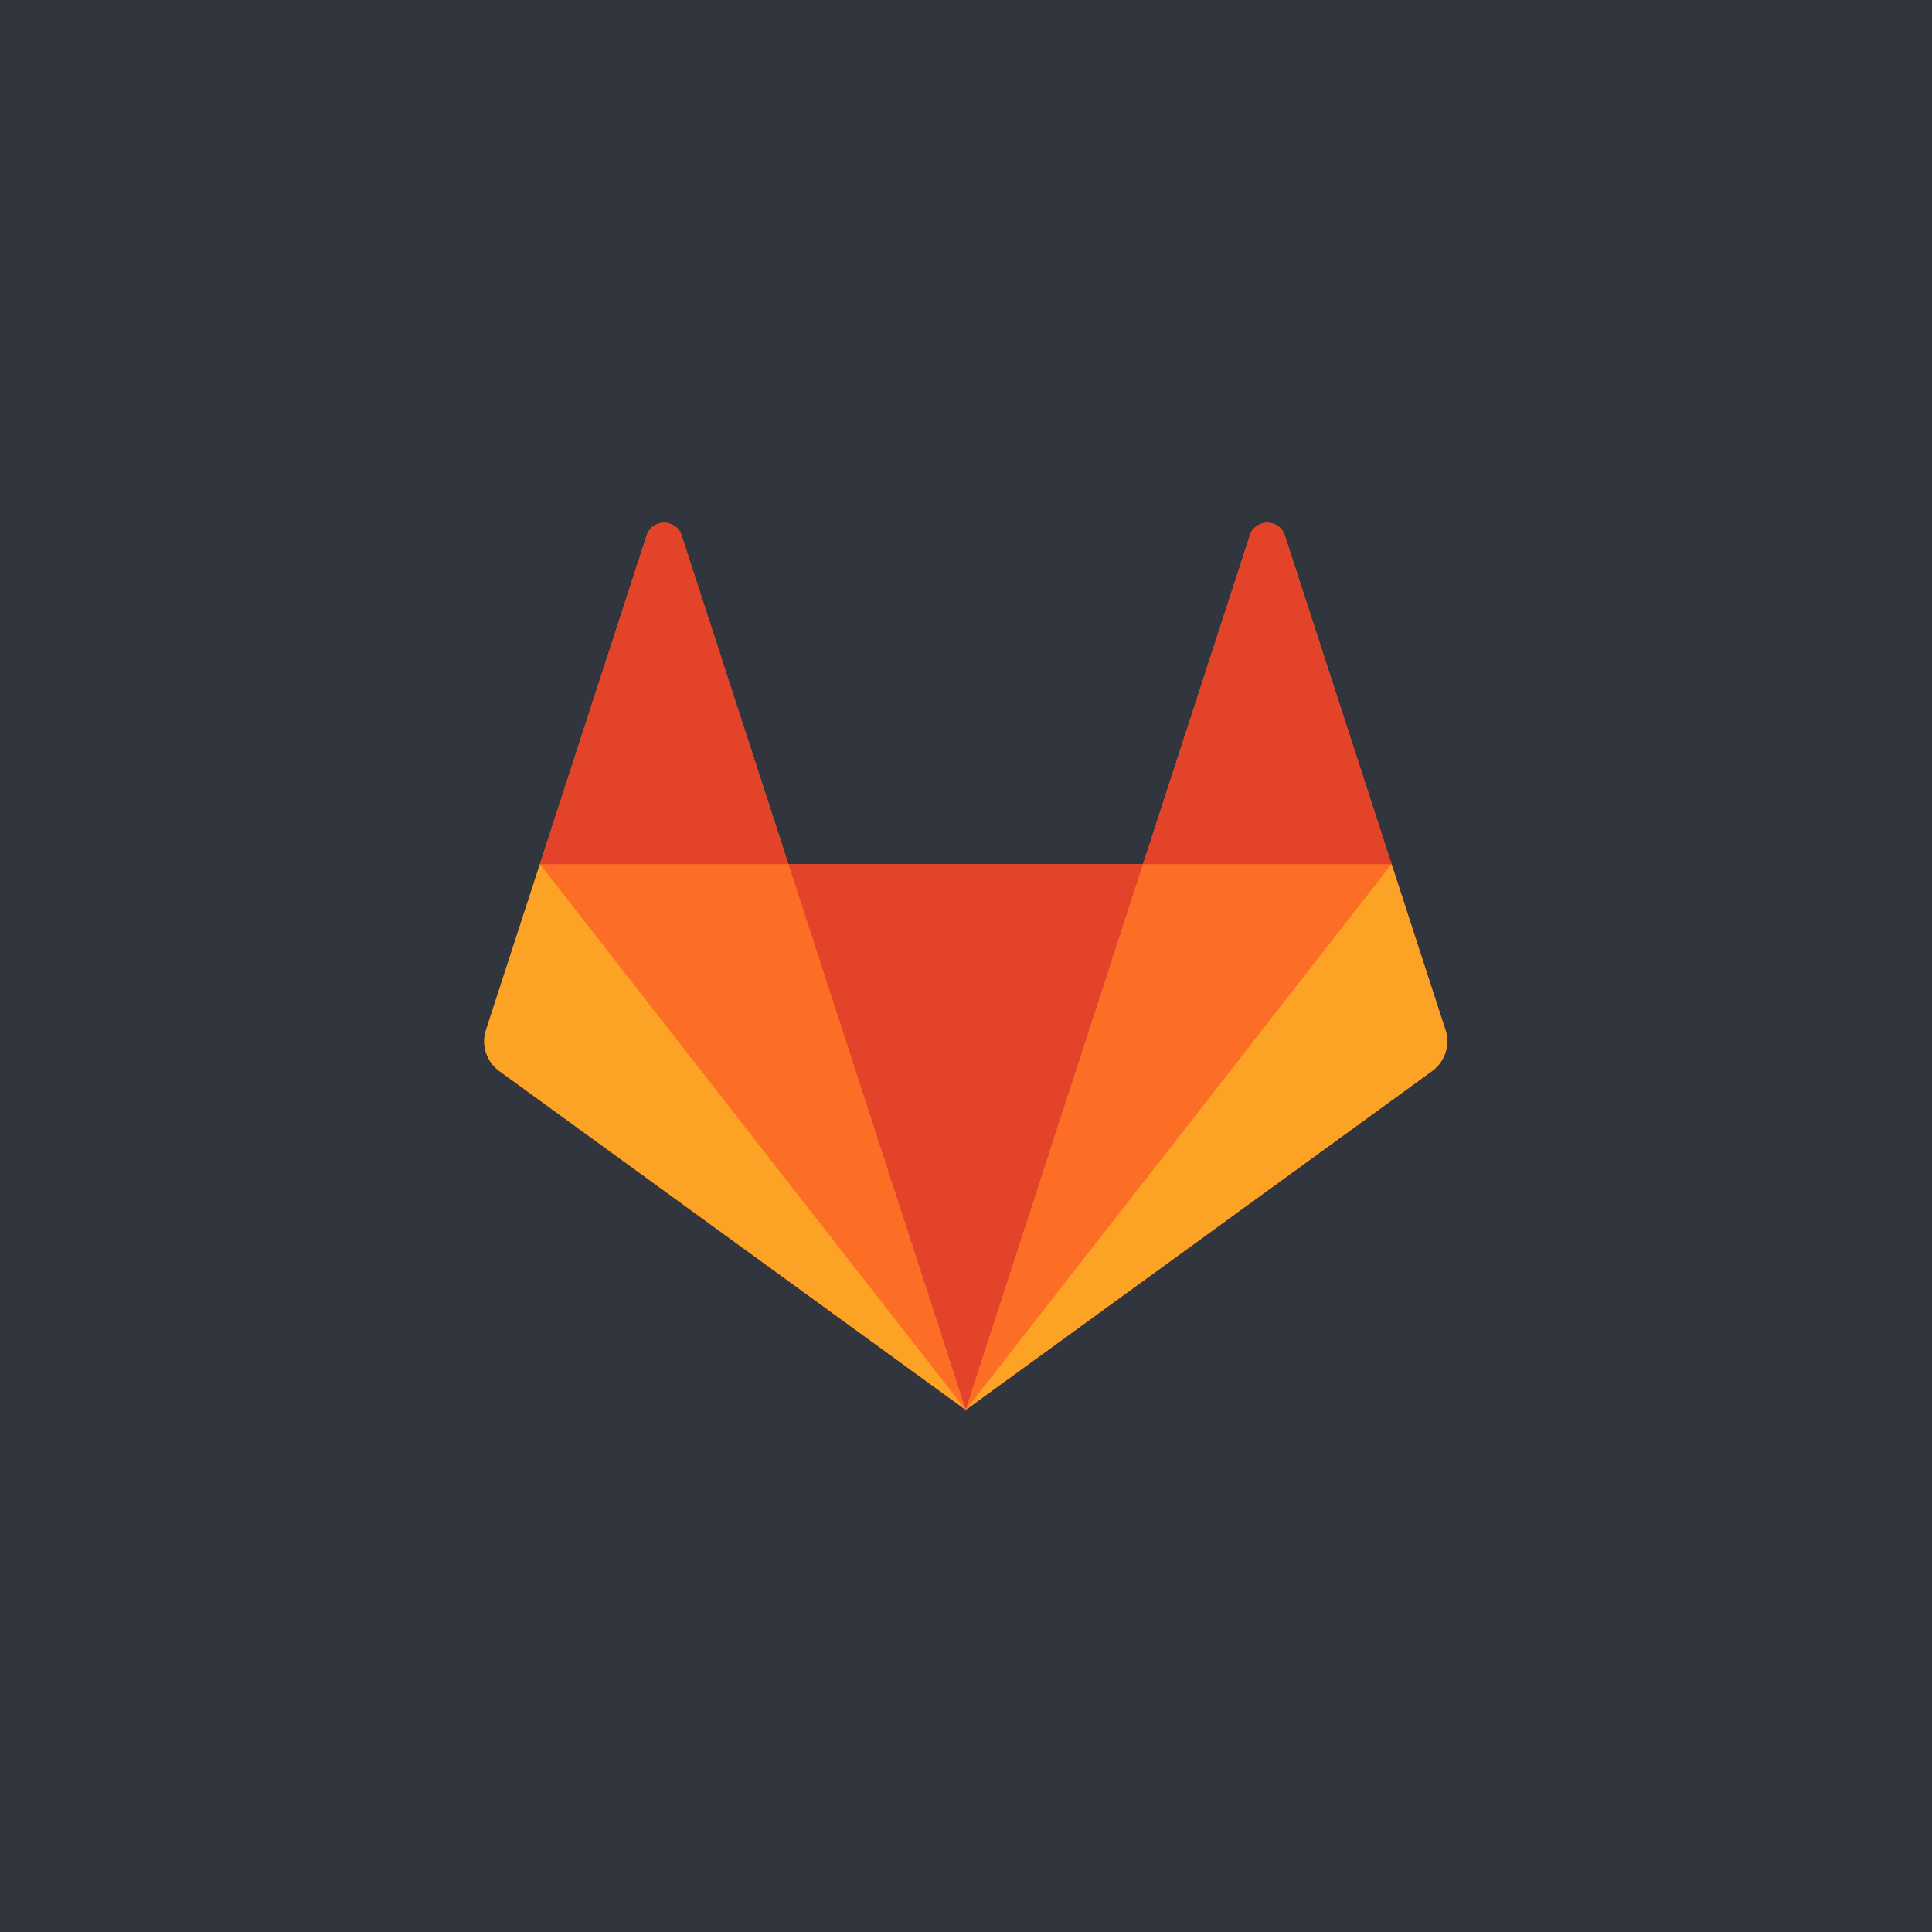 <svg width="72" height="72" viewBox="0 0 72 72" fill="none" xmlns="http://www.w3.org/2000/svg">
<path d="M72 0H0V72H72V0Z" fill="#30353E"/>
<g clip-path="url(#clip0)">
<mask id="mask0" mask-type="alpha" maskUnits="userSpaceOnUse" x="-9" y="-7" width="147" height="86">
<path d="M-8.162 -6.741H137.587V78.765H-8.162V-6.741Z" fill="white"/>
</mask>
<g mask="url(#mask0)">
<path fill-rule="evenodd" clip-rule="evenodd" d="M53.869 38.385L51.86 32.204L47.88 19.954C47.675 19.324 46.784 19.324 46.579 19.954L42.599 32.204H29.381L25.401 19.954C25.196 19.324 24.305 19.324 24.1 19.954L20.12 32.204L18.111 38.385C18.022 38.66 18.022 38.956 18.111 39.231C18.201 39.505 18.375 39.745 18.608 39.915L35.99 52.543L53.372 39.915C53.605 39.745 53.779 39.505 53.869 39.231C53.958 38.956 53.958 38.66 53.869 38.385Z" fill="#FC6D26"/>
<path fill-rule="evenodd" clip-rule="evenodd" d="M35.99 52.543L42.599 32.204H29.381L35.99 52.543H35.99Z" fill="#E24329"/>
<path fill-rule="evenodd" clip-rule="evenodd" d="M35.99 52.543L29.381 32.204H20.12L35.99 52.543Z" fill="#FC6D26"/>
<path fill-rule="evenodd" clip-rule="evenodd" d="M20.12 32.204L18.111 38.385C18.022 38.66 18.022 38.956 18.111 39.23C18.201 39.505 18.375 39.745 18.608 39.914L35.99 52.543L20.12 32.204Z" fill="#FCA326"/>
<path fill-rule="evenodd" clip-rule="evenodd" d="M20.12 32.204H29.381L25.401 19.954C25.196 19.324 24.305 19.324 24.1 19.954L20.12 32.204H20.12Z" fill="#E24329"/>
<path fill-rule="evenodd" clip-rule="evenodd" d="M35.99 52.543L42.599 32.204H51.861L35.99 52.543Z" fill="#FC6D26"/>
<path fill-rule="evenodd" clip-rule="evenodd" d="M51.86 32.204L53.868 38.385C53.958 38.66 53.958 38.956 53.868 39.23C53.779 39.505 53.605 39.745 53.371 39.914L35.99 52.543L51.86 32.204Z" fill="#FCA326"/>
<path fill-rule="evenodd" clip-rule="evenodd" d="M51.86 32.204H42.599L46.579 19.954C46.784 19.324 47.675 19.324 47.88 19.954L51.86 32.204Z" fill="#E24329"/>
</g>
</g>
<defs>
<clipPath id="clip0">
<rect width="36" height="33.158" fill="white" transform="translate(18 19.421)"/>
</clipPath>
</defs>
</svg>
